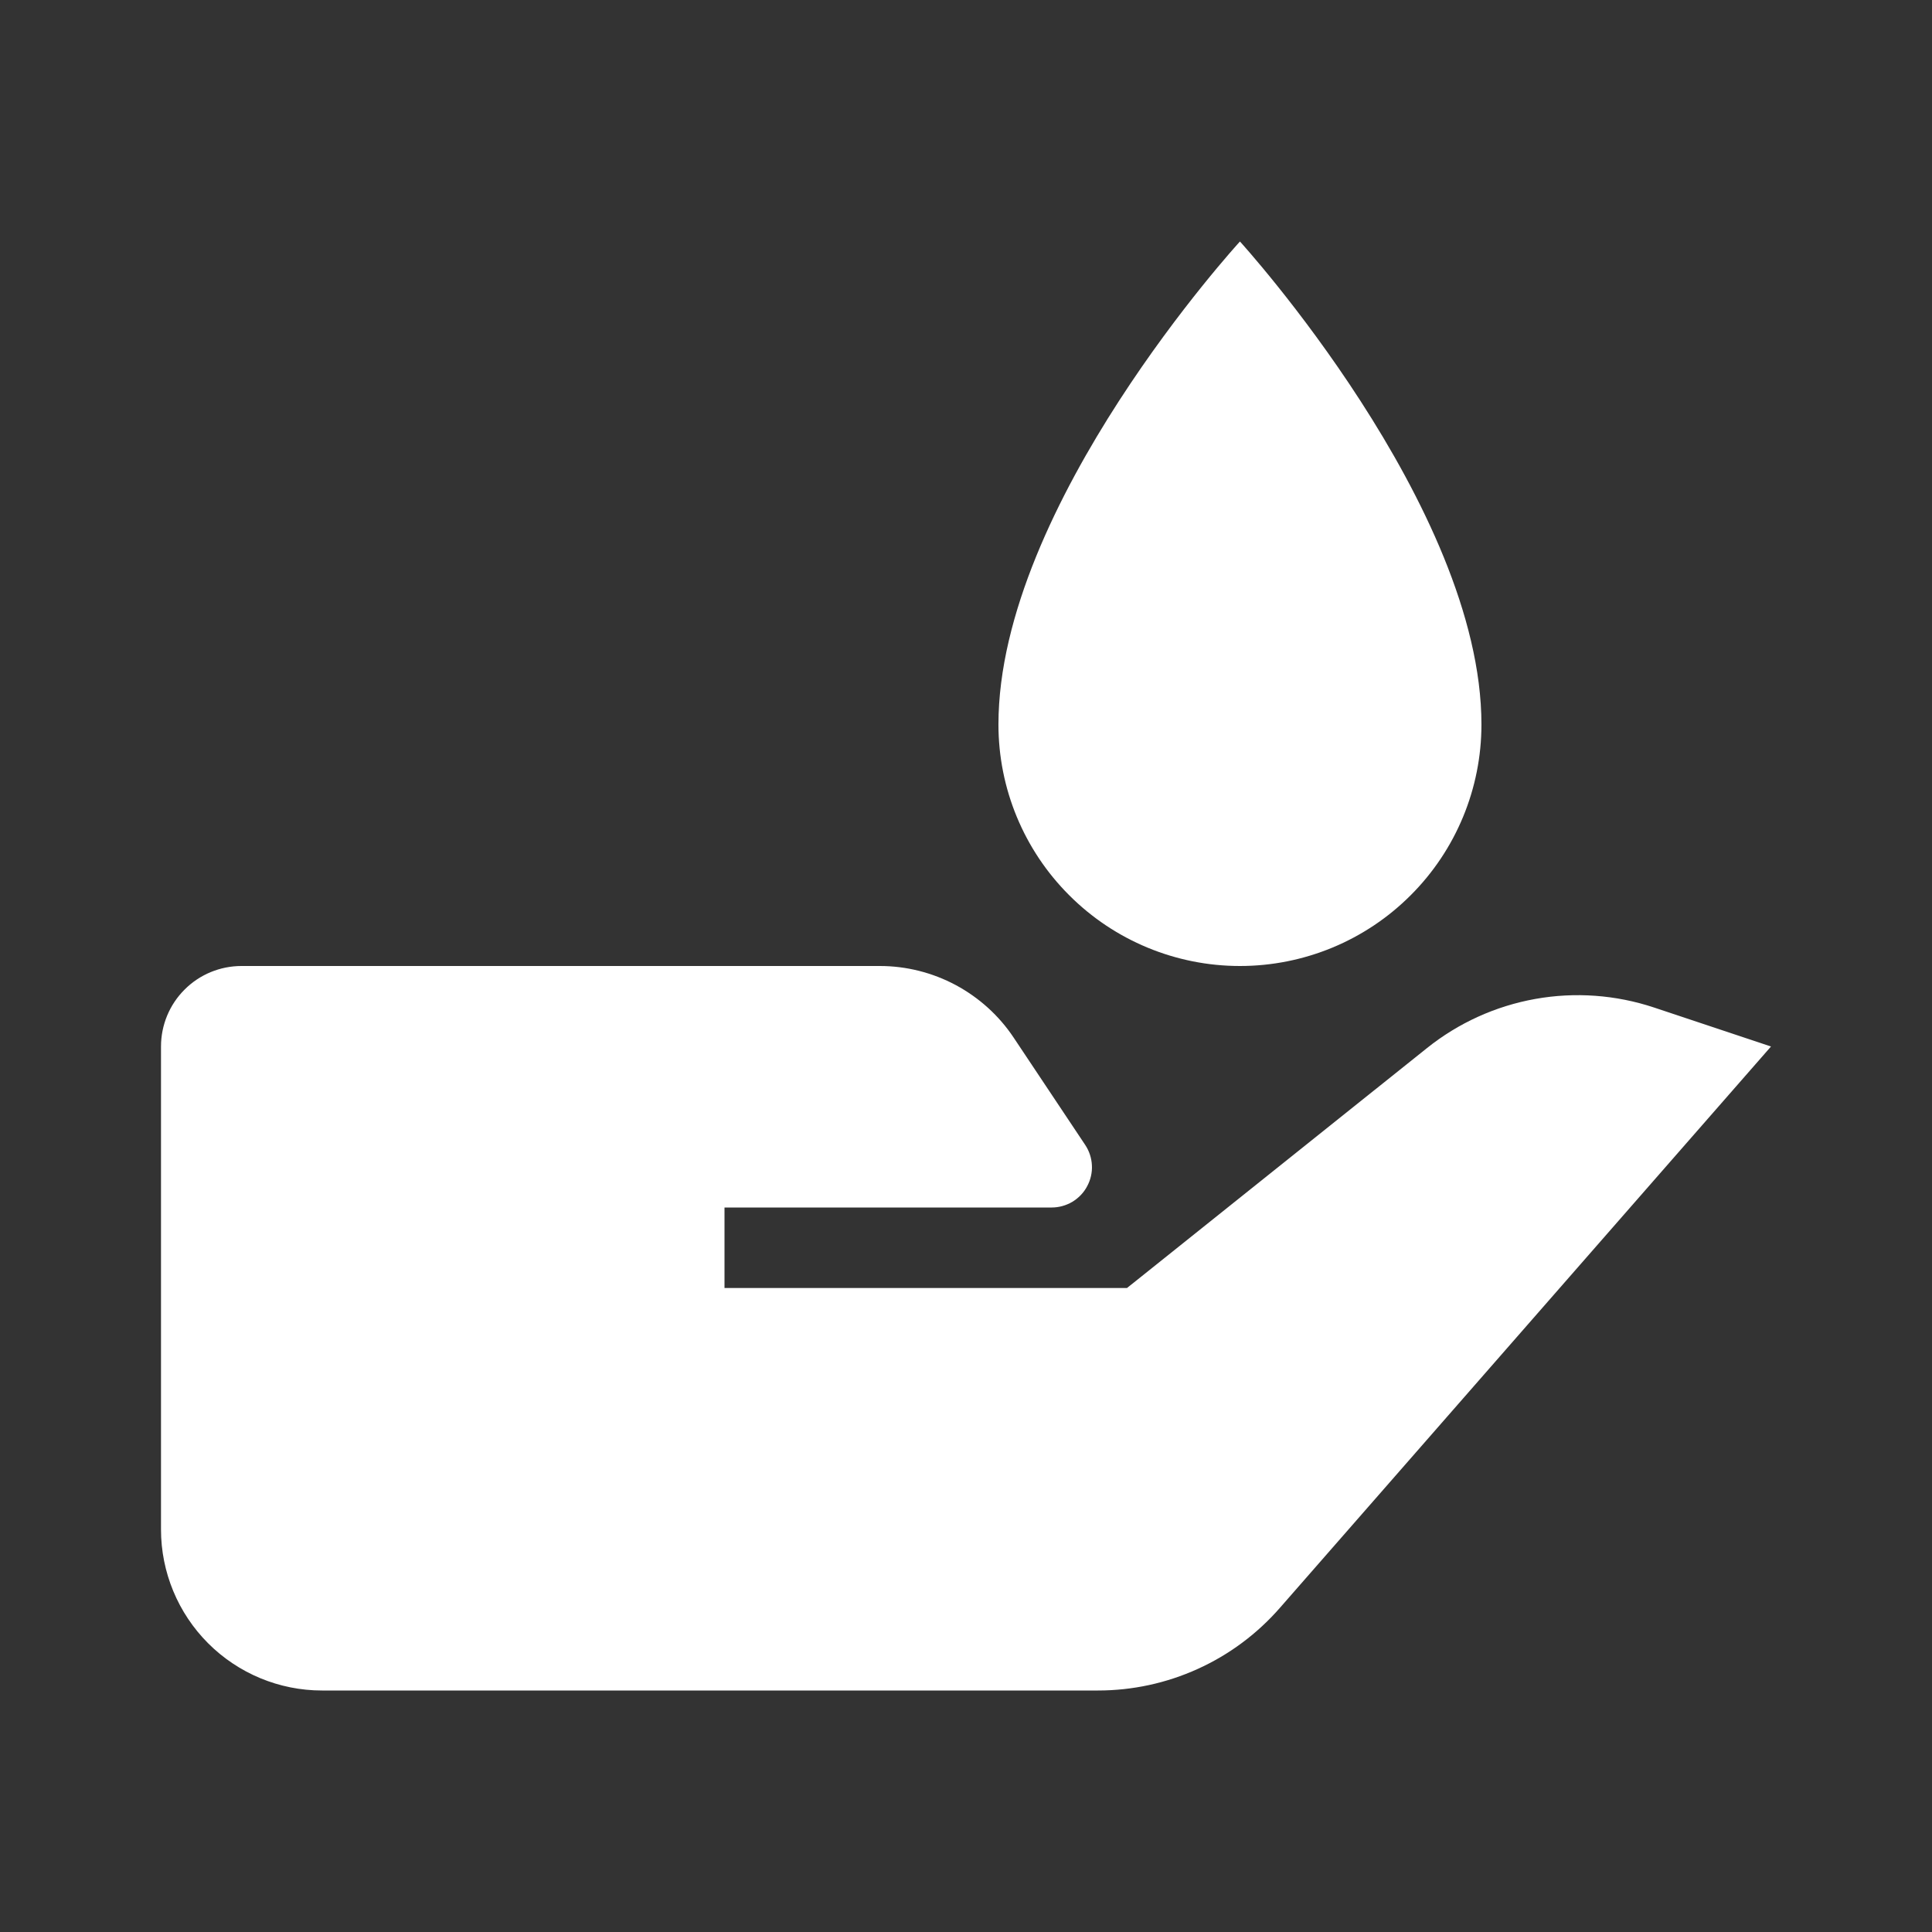 <svg width="24" height="24" viewBox="0 0 24 24" fill="none" xmlns="http://www.w3.org/2000/svg">
<rect x="0" y="0" width="24" height="24" fill="#333333" stroke="none"/>
<path d="M17.726 13.02L14 16H9V15H13.065C13.155 15 13.244 14.975 13.322 14.929C13.399 14.882 13.463 14.816 13.505 14.736C13.548 14.656 13.569 14.566 13.564 14.476C13.56 14.386 13.531 14.298 13.481 14.223L12.593 12.891C12.411 12.617 12.163 12.393 11.873 12.237C11.583 12.082 11.259 12 10.93 12H3C2.735 12 2.48 12.105 2.293 12.293C2.105 12.48 2 12.735 2 13V19C2 19.53 2.211 20.039 2.586 20.414C2.961 20.789 3.47 21 4 21H13.639C14.067 21 14.489 20.909 14.879 20.732C15.268 20.556 15.615 20.298 15.897 19.976L22 13L20.548 12.516C20.073 12.358 19.566 12.321 19.073 12.409C18.58 12.497 18.117 12.707 17.726 13.02ZM15.403 12C16.199 12 16.962 11.684 17.524 11.121C18.087 10.559 18.403 9.796 18.403 9C18.403 6.292 15.403 3 15.403 3C15.403 3 12.403 6.271 12.403 9C12.403 9.796 12.719 10.559 13.282 11.121C13.844 11.684 14.607 12 15.403 12Z" fill="white"/>
</svg>
